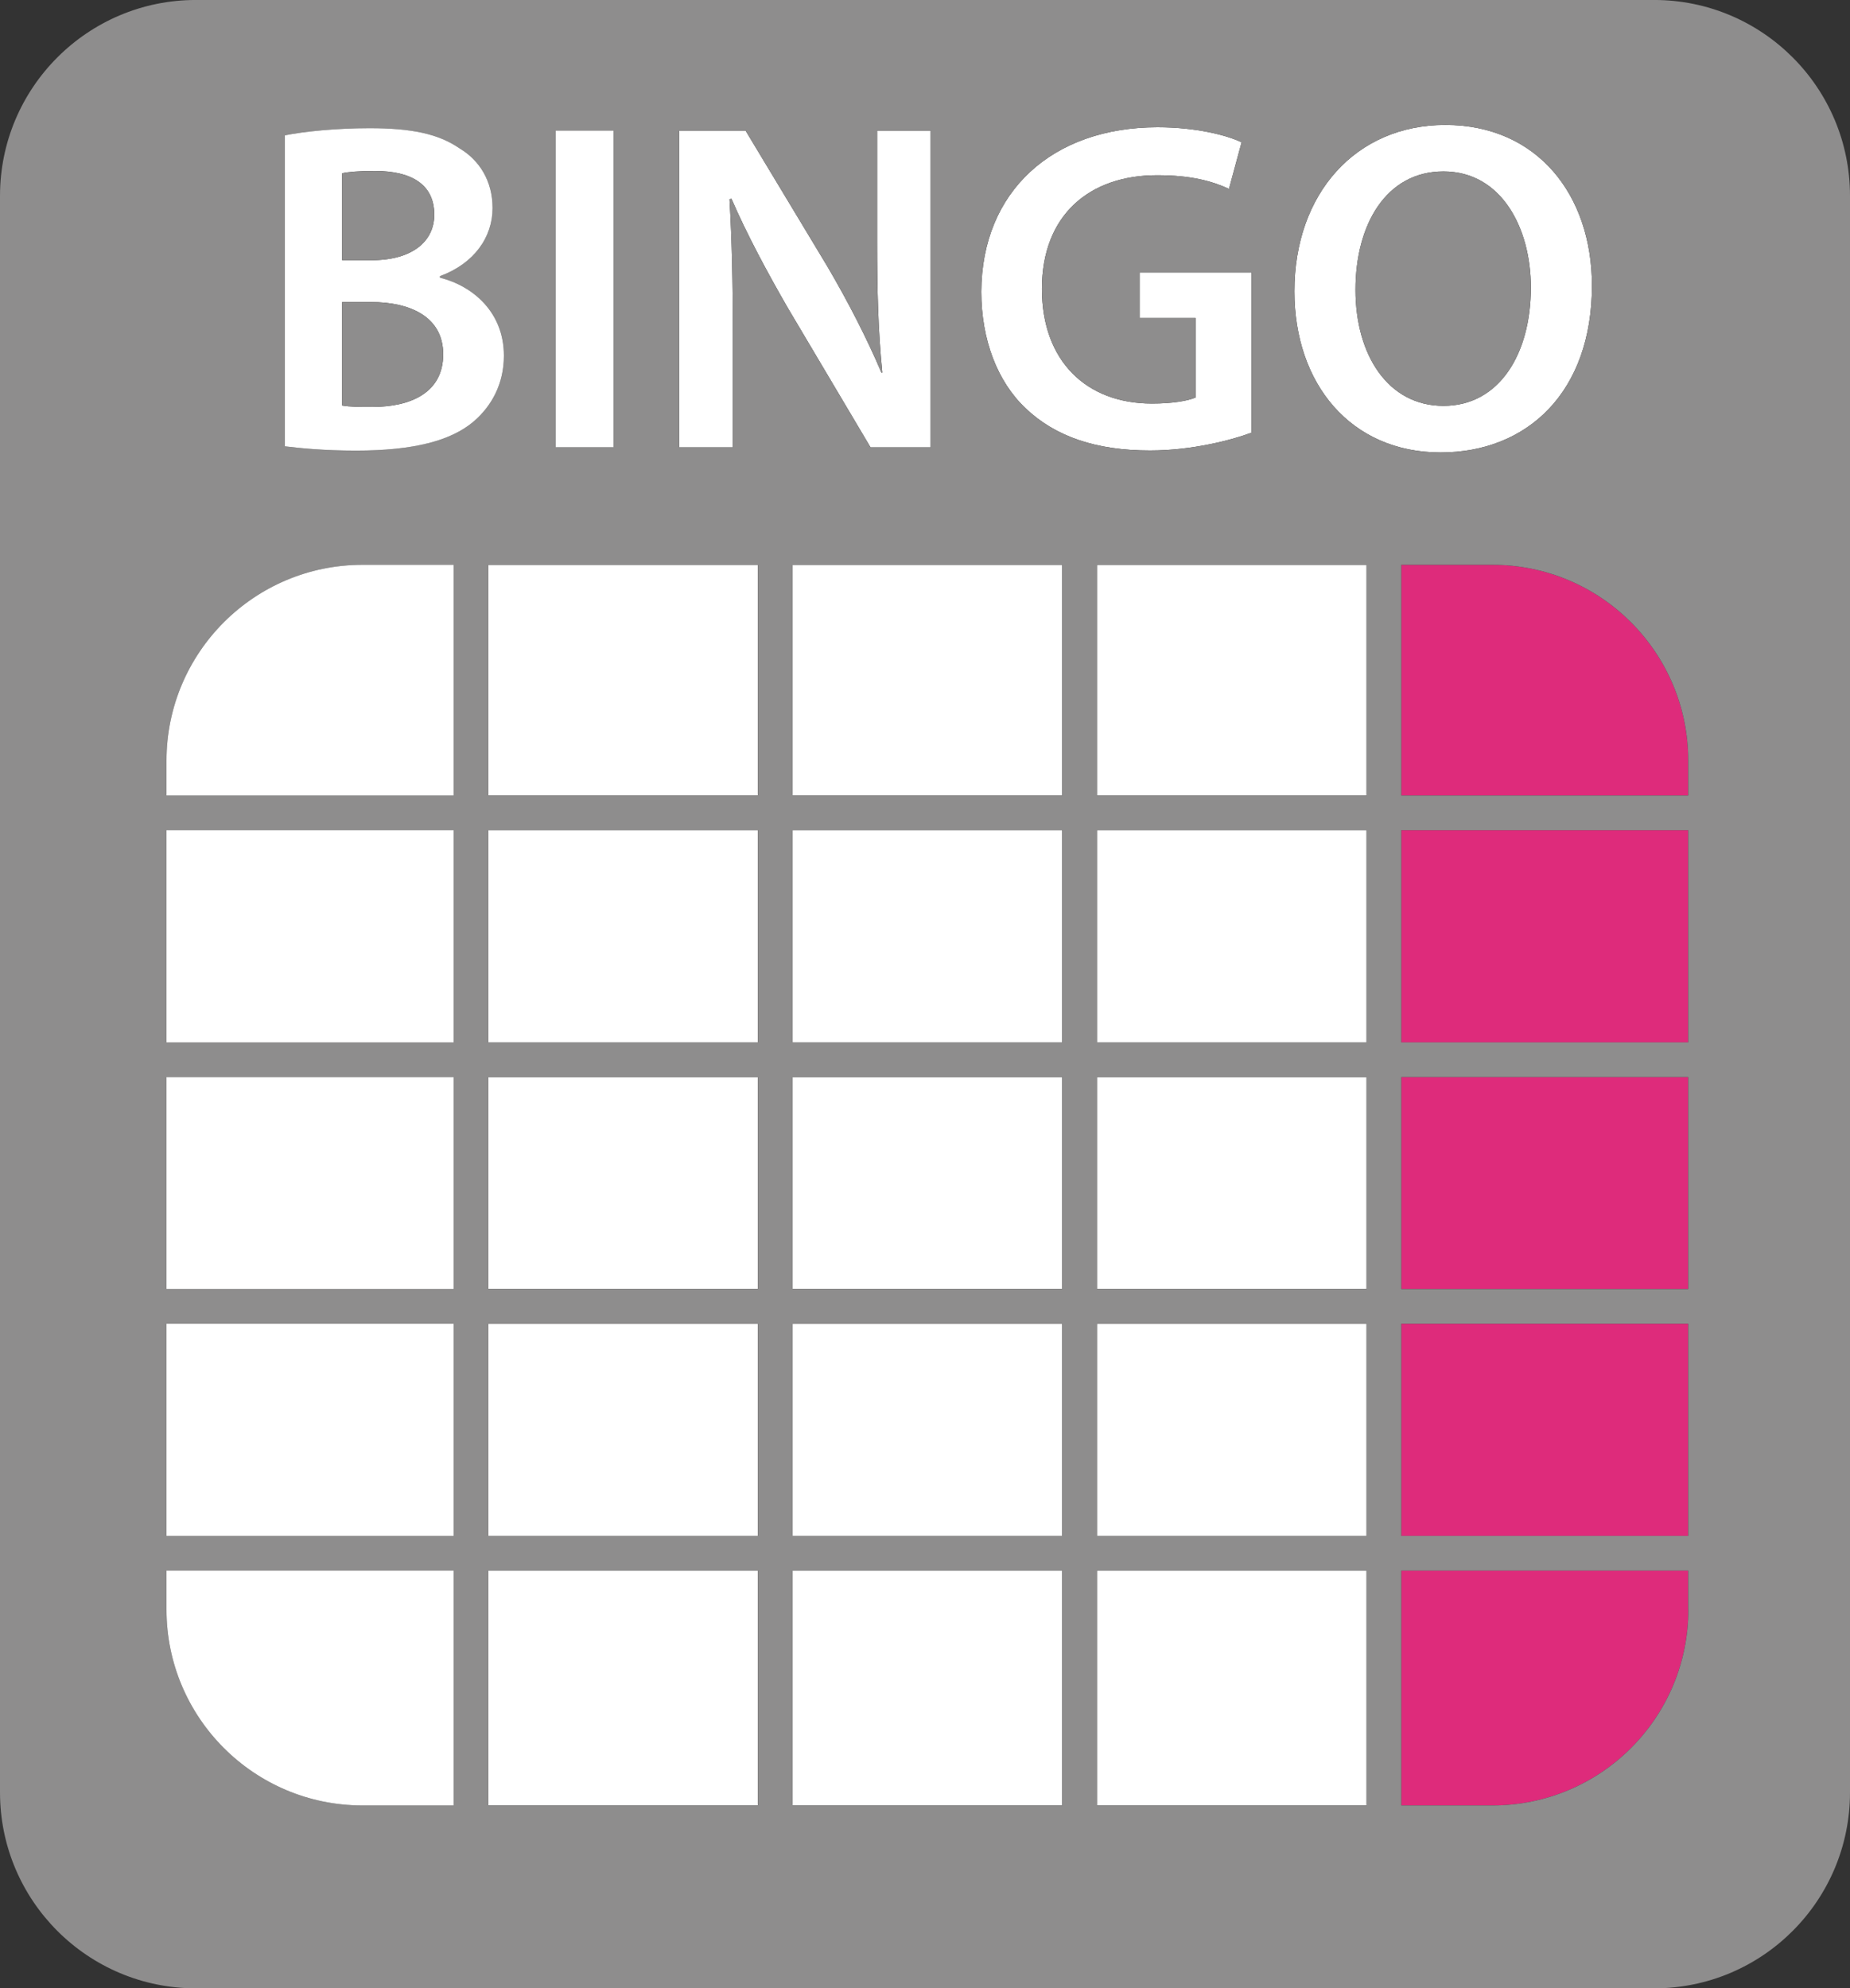 <?xml version="1.0" encoding="utf-8"?>
<!-- Generator: Adobe Illustrator 17.0.0, SVG Export Plug-In . SVG Version: 6.00 Build 0)  -->
<!DOCTYPE svg PUBLIC "-//W3C//DTD SVG 1.1//EN" "http://www.w3.org/Graphics/SVG/1.1/DTD/svg11.dtd">
<svg version="1.1" id="Capa_1" xmlns="http://www.w3.org/2000/svg" xmlns:xlink="http://www.w3.org/1999/xlink" x="0px" y="0px"
	 width="160px" height="171.996px" viewBox="0 0 160 171.996" enable-background="new 0 0 160 171.996" xml:space="preserve">
<rect x="0" y="0" width="160" height="171.996" fill="#333333" stroke="none"/>
<g>
	<g id="XMLID_1_">
		<g>
			<path fill="#DE2B7B" d="M146.02,139.238c0,9.35-7.59,16.94-16.95,16.94h-7.88v-20.32h24.82v3.38H146.02z"/>
			<rect x="121.19" y="114.508" fill="#DE2B7B" width="24.82" height="18.35"/>
			<rect x="121.19" y="93.168" fill="#DE2B7B" width="24.82" height="18.34"/>
			<rect x="121.19" y="71.818" fill="#DE2B7B" width="24.82" height="18.35"/>
			<path fill="#DE2B7B" d="M129.07,48.858c9.36,0,16.94,7.59,16.94,16.94v3.02h-24.82v-19.96H129.07z"/>
			<path fill="#FFFFFF" d="M124.84,35.108c4.84,0,7.56-4.51,7.56-10.24c0-5.16-2.56-10.04-7.56-10.04c-4.96,0-7.61,4.6-7.61,10.24
				C117.23,30.688,120.03,35.108,124.84,35.108z M125,10.808c7.96,0,12.68,6.06,12.68,13.9c0,9.19-5.57,14.43-13.09,14.43
				c-7.76,0-12.64-5.93-12.64-13.94C111.95,16.738,117.27,10.808,125,10.808z"/>
			<path fill="#8E8D8D" d="M124.84,14.828c5,0,7.56,4.88,7.56,10.04c0,5.73-2.72,10.24-7.56,10.24c-4.81,0-7.61-4.42-7.61-10.04
				C117.23,19.428,119.88,14.828,124.84,14.828z"/>
			<rect x="94.87" y="135.858" fill="#FFFFFF" width="23.32" height="20.32"/>
			<rect x="94.87" y="114.508" fill="#FFFFFF" width="23.32" height="18.35"/>
			<rect x="94.87" y="93.168" fill="#FFFFFF" width="23.32" height="18.34"/>
			<rect x="94.87" y="71.818" fill="#FFFFFF" width="23.32" height="18.35"/>
			<rect x="94.87" y="48.858" fill="#FFFFFF" width="23.32" height="19.96"/>
			<path fill="#FFFFFF" d="M99.46,38.968c-4.63,0-8.17-1.18-10.77-3.66c-2.44-2.32-3.82-5.93-3.82-10.08
				c0.04-8.69,6.17-14.22,15.24-14.22c3.37,0,6.01,0.7,7.27,1.3l-1.09,4.03c-1.5-0.69-3.33-1.18-6.22-1.18
				c-5.86,0-9.96,3.45-9.96,9.83c0,6.22,3.82,9.92,9.51,9.92c1.83,0,3.13-0.24,3.78-0.52v-6.88h-4.83v-3.94h9.67v13.86
				C106.49,38.078,103.08,38.968,99.46,38.968z"/>
			<rect x="68.55" y="135.858" fill="#FFFFFF" width="23.32" height="20.32"/>
			<rect x="68.55" y="114.508" fill="#FFFFFF" width="23.32" height="18.35"/>
			<rect x="68.55" y="93.168" fill="#FFFFFF" width="23.32" height="18.34"/>
			<rect x="68.55" y="71.818" fill="#FFFFFF" width="23.32" height="18.35"/>
			<rect x="68.55" y="48.858" fill="#FFFFFF" width="23.32" height="19.96"/>
			<path fill="#FFFFFF" d="M76.23,32.228h0.08c-0.37-3.66-0.45-7.2-0.45-11.38v-9.55h4.63v27.4h-5.2l-7.16-12.07
				c-1.74-3.02-3.53-6.34-4.87-9.44l-0.17,0.04c0.21,3.54,0.29,7.16,0.29,11.67v9.8h-4.64v-27.4h0.01h5.73l7.07,11.74
				C73.34,26.088,74.97,29.258,76.23,32.228z"/>
			<rect x="42.23" y="135.858" fill="#FFFFFF" width="23.32" height="20.32"/>
			<rect x="42.23" y="114.508" fill="#FFFFFF" width="23.32" height="18.35"/>
			<rect x="42.23" y="93.168" fill="#FFFFFF" width="23.32" height="18.34"/>
			<rect x="42.23" y="71.818" fill="#FFFFFF" width="23.32" height="18.35"/>
			<rect x="42.23" y="48.858" fill="#FFFFFF" width="23.32" height="19.96"/>
			<path fill="#8E8D8D" d="M14.4,68.818h24.83v-19.96h-7.88c-9.36,0-16.95,7.59-16.95,16.94V68.818z M14.4,90.168h24.83v-18.35H14.4
				V90.168z M14.4,111.508h24.83v-18.34H14.4V111.508z M14.4,132.858h24.83v-18.35H14.4V132.858z M118.19,135.858H94.87v20.32h23.32
				V135.858z M118.19,132.858v-18.35H94.87v18.35H118.19z M118.19,111.508v-18.34H94.87v18.34H118.19z M118.19,90.168v-18.35H94.87
				v18.35H118.19z M118.19,68.818v-19.96H94.87v19.96H118.19z M146.01,135.858h-24.82v20.32h7.88c9.36,0,16.95-7.59,16.95-16.94
				h-0.01V135.858z M88.69,35.308c2.6,2.48,6.14,3.66,10.77,3.66c3.62,0,7.03-0.89,8.78-1.54v-13.86h-9.67v3.94h4.83v6.88
				c-0.65,0.28-1.95,0.52-3.78,0.52c-5.69,0-9.51-3.7-9.51-9.92c0-6.38,4.1-9.83,9.96-9.83c2.89,0,4.72,0.49,6.22,1.18l1.09-4.03
				c-1.26-0.6-3.9-1.3-7.27-1.3c-9.07,0-15.2,5.53-15.24,14.22C84.87,29.378,86.25,32.988,88.69,35.308z M42.23,68.818h23.32v-19.96
				H42.23V68.818z M42.23,90.168h23.32v-18.35H42.23V90.168z M42.23,111.508h23.32v-18.34H42.23V111.508z M42.23,132.858h23.32
				v-18.35H42.23V132.858z M65.55,135.858H42.23v20.32h23.32V135.858z M68.55,68.818h23.32v-19.96H68.55V68.818z M68.55,90.168
				h23.32v-18.35H68.55V90.168z M68.55,111.508h23.32v-18.34H68.55V111.508z M68.55,132.858h23.32v-18.35H68.55V132.858z
				 M91.87,135.858H68.55v20.32h23.32V135.858z M75.86,20.848c0,4.18,0.08,7.72,0.45,11.38h-0.08c-1.26-2.97-2.89-6.14-4.68-9.19
				l-7.07-11.74h-5.73h-0.01v27.4h4.64v-9.8c0-4.51-0.08-8.13-0.29-11.67l0.17-0.04c1.34,3.1,3.13,6.42,4.87,9.44l7.16,12.07h5.2
				v-27.4h-4.63V20.848z M146.01,132.858v-18.35h-24.82v18.35H146.01z M146.01,111.508v-18.34h-24.82v18.34H146.01z M146.01,90.168
				v-18.35h-24.82v18.35H146.01z M146.01,68.818v-3.02c0-9.35-7.58-16.94-16.94-16.94h-7.88v19.96H146.01z M124.59,39.138
				c7.52,0,13.09-5.24,13.09-14.43c0-7.84-4.72-13.9-12.68-13.9c-7.73,0-13.05,5.93-13.05,14.39
				C111.95,33.208,116.83,39.138,124.59,39.138z M30.78,38.978c5.03,0,8.24-0.86,10.2-2.53c1.54-1.33,2.6-3.24,2.6-5.68
				c0-3.74-2.65-6.02-5.53-6.75v-0.13c2.96-1.09,4.55-3.37,4.55-5.89c0-2.35-1.14-4.14-2.85-5.16c-1.83-1.26-4.14-1.75-7.8-1.75
				c-2.84,0-5.72,0.29-7.31,0.62v26.9C25.94,38.768,28.01,38.978,30.78,38.978z M31.35,156.178h7.88v-20.32H14.4v3.38
				C14.4,148.588,21.99,156.178,31.35,156.178z M160,16.948v138.1c0,9.36-7.58,16.95-16.94,16.95H16.94
				c-9.35,0-16.94-7.59-16.94-16.95v-138.1c0-9.36,7.59-16.95,16.94-16.95h126.12C152.42-0.002,160,7.588,160,16.948z M53.06,38.688
				v-27.39h-5v27.39H53.06z"/>
			<rect x="48.06" y="11.298" fill="#FFFFFF" width="5" height="27.39"/>
			<path fill="#FFFFFF" d="M32.15,22.508c3.49,0,5.41-1.62,5.41-3.94c0-2.6-1.96-3.78-5.12-3.78c-1.47,0-2.32,0.08-2.85,0.2v7.52
				H32.15z M32.23,35.198c3.21,0,6.1-1.18,6.1-4.55c0-3.22-2.81-4.52-6.26-4.52h-2.48v8.95C30.24,35.198,31.09,35.198,32.23,35.198z
				 M31.95,11.088c3.66,0,5.97,0.49,7.8,1.75c1.71,1.02,2.85,2.81,2.85,5.16c0,2.52-1.59,4.8-4.55,5.89v0.13
				c2.88,0.73,5.53,3.01,5.53,6.75c0,2.44-1.06,4.35-2.6,5.68c-1.96,1.67-5.17,2.53-10.2,2.53c-2.77,0-4.84-0.21-6.14-0.37v-26.9
				C26.23,11.378,29.11,11.088,31.95,11.088z"/>
			<path fill="#FFFFFF" d="M39.23,135.858v20.32h-7.88c-9.36,0-16.95-7.59-16.95-16.94v-3.38H39.23z"/>
			<rect x="14.4" y="114.508" fill="#FFFFFF" width="24.83" height="18.35"/>
			<rect x="14.4" y="93.168" fill="#FFFFFF" width="24.83" height="18.34"/>
			<rect x="14.4" y="71.818" fill="#FFFFFF" width="24.83" height="18.35"/>
			<path fill="#FFFFFF" d="M39.23,48.858v19.96H14.4v-3.02c0-9.35,7.59-16.94,16.95-16.94H39.23z"/>
			<path fill="#8E8D8D" d="M38.33,30.648c0,3.37-2.89,4.55-6.1,4.55c-1.14,0-1.99,0-2.64-0.12v-8.95h2.48
				C35.52,26.128,38.33,27.428,38.33,30.648z"/>
			<path fill="#8E8D8D" d="M32.44,14.788c3.16,0,5.12,1.18,5.12,3.78c0,2.32-1.92,3.94-5.41,3.94h-2.56v-7.52
				C30.12,14.868,30.97,14.788,32.44,14.788z"/>
		</g>
		<g>
		</g>
	</g>
</g>
</svg>
